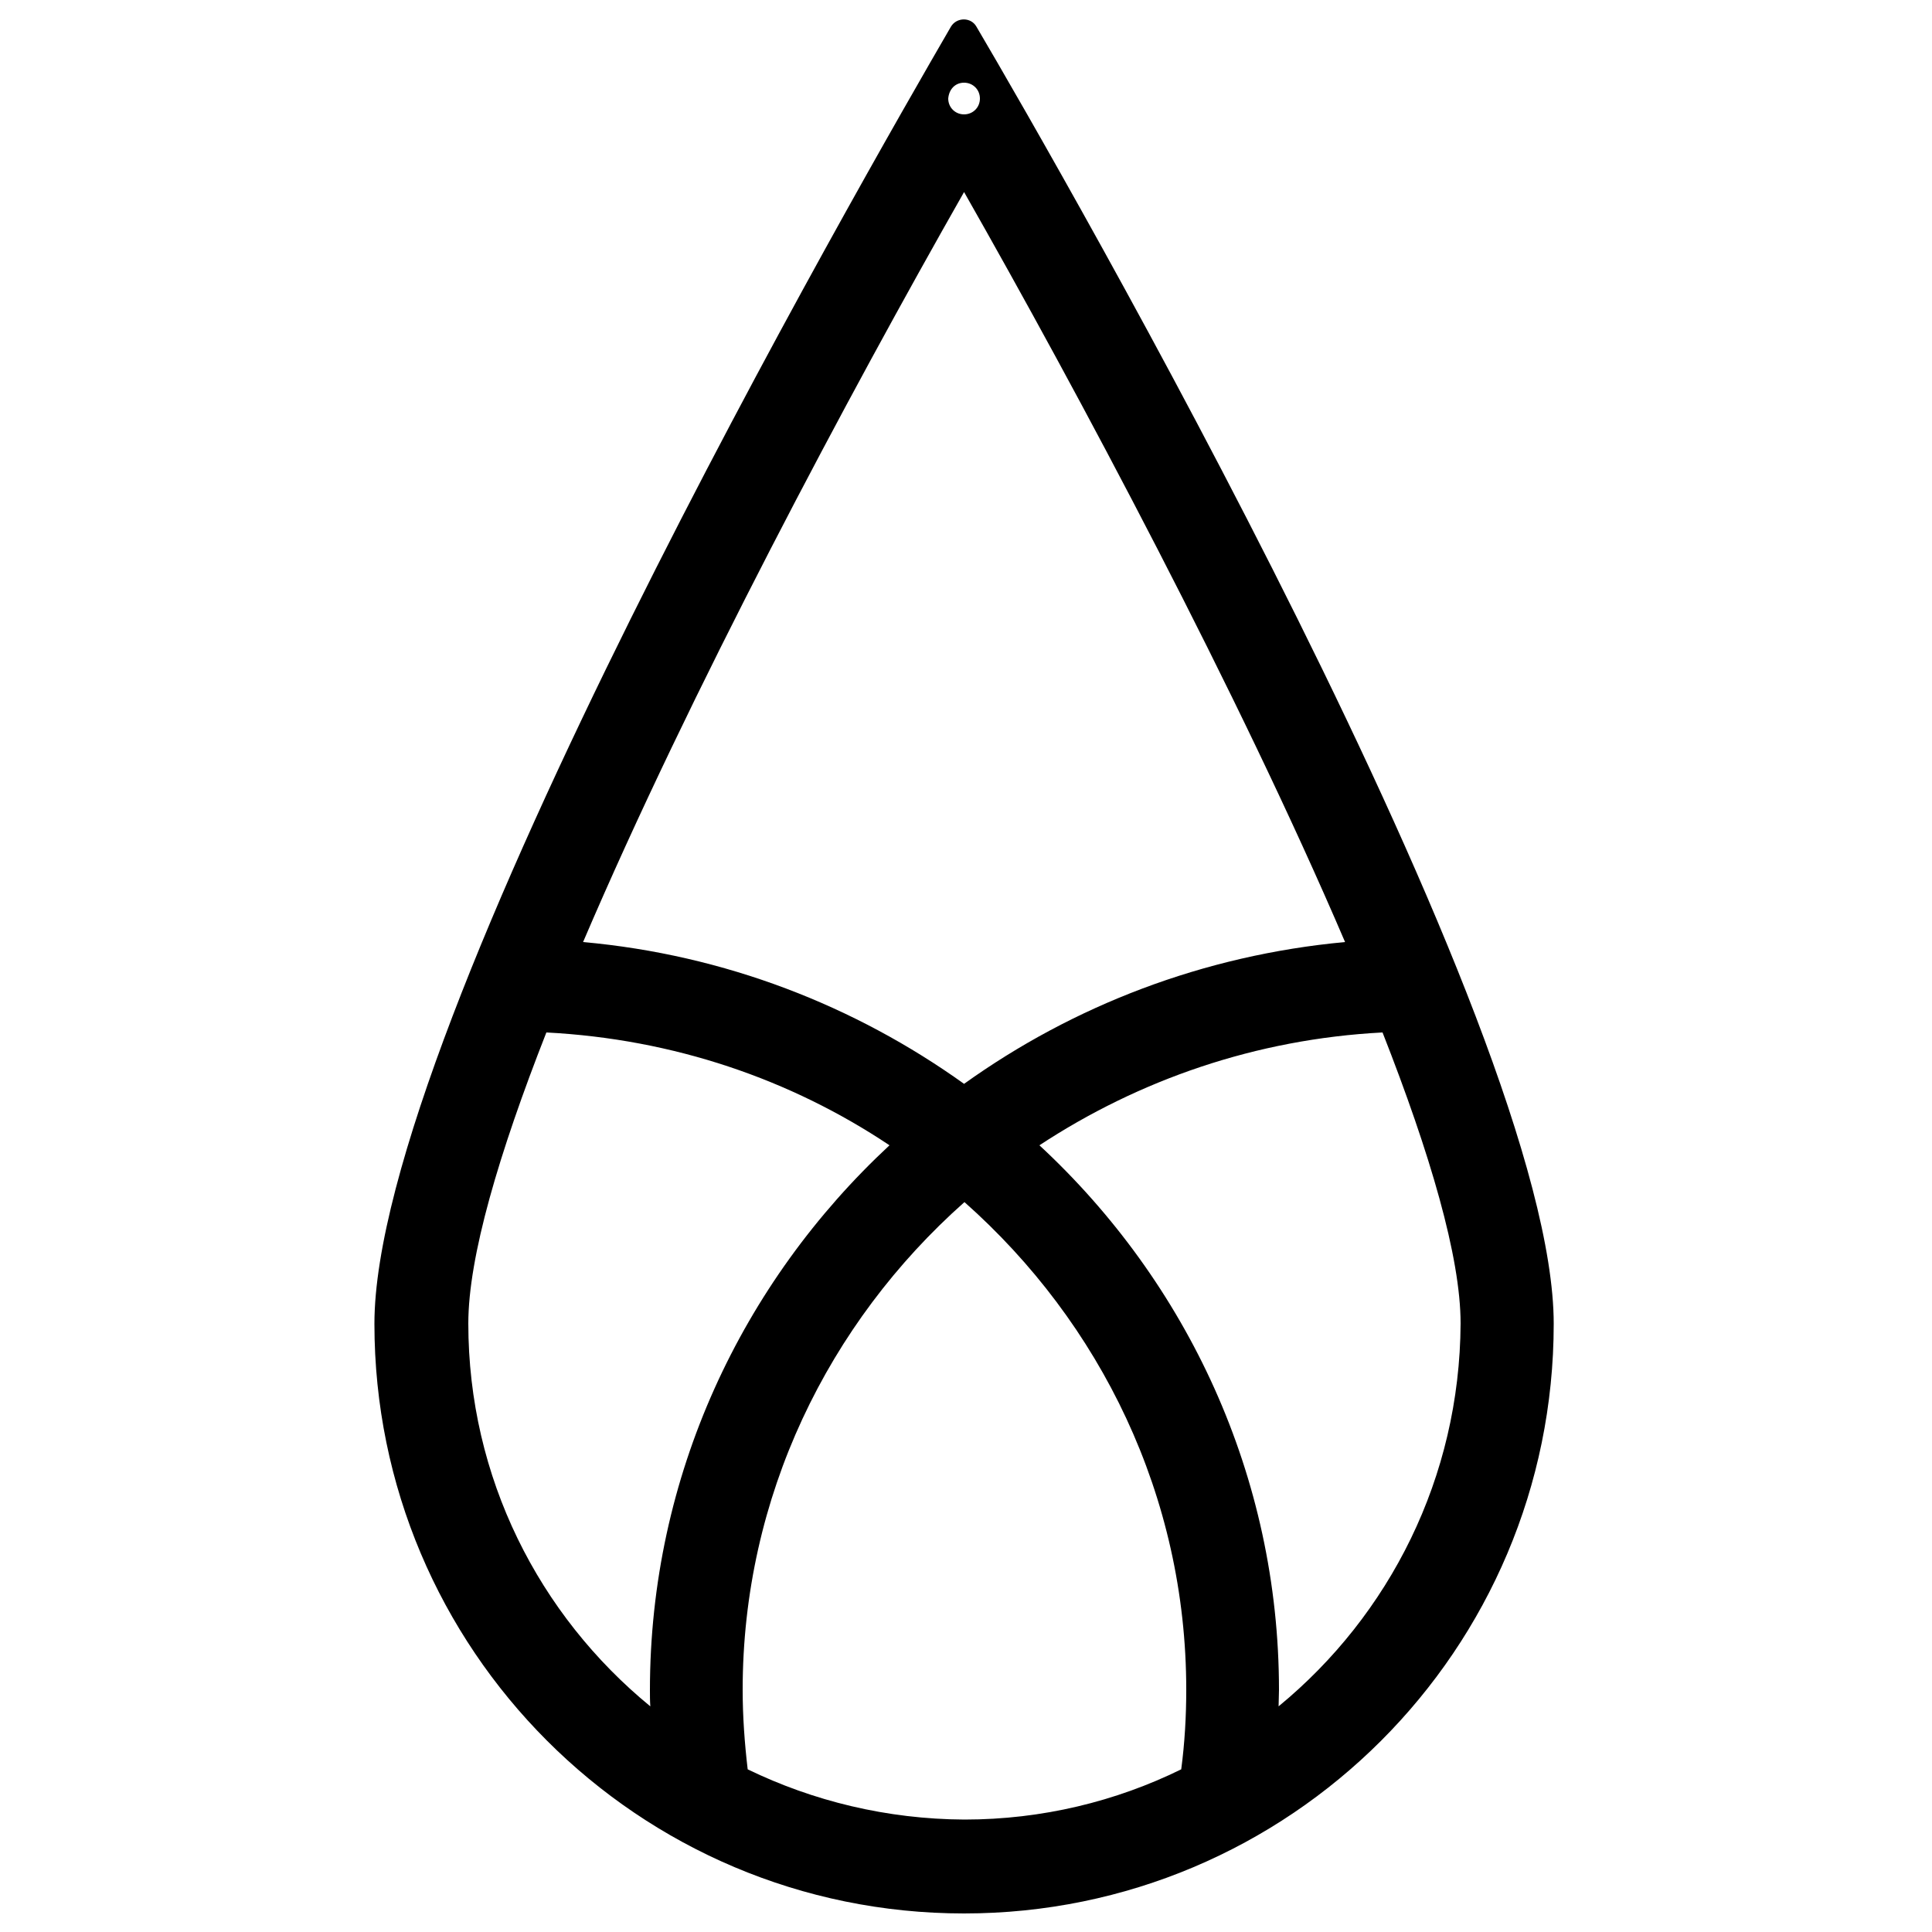 <?xml version="1.0" encoding="utf-8"?>
<!-- Generator: Adobe Illustrator 22.1.0, SVG Export Plug-In . SVG Version: 6.00 Build 0)  -->
<svg version="1.1" id="Layer_1" xmlns="http://www.w3.org/2000/svg" xmlns:xlink="http://www.w3.org/1999/xlink" x="0px" y="0px"
	 viewBox="0 0 500 500" style="enable-background:new 0 0 500 500;" xml:space="preserve">
<path d="M252.7,6.9c-1.4-2.5-5.1-2.5-6.6,0C224,45,96.9,265.6,96.9,342.6c0,84.2,68.2,152.6,152.6,152.6
	c84.2,0,152.6-68.2,152.6-152.6C402.1,265.6,275,44.8,252.7,6.9z M249.5,21.4c2.3,0,4.1,1.8,4.1,4.1c0,2.3-1.8,4.1-4.1,4.1
	c-2.3,0-4.1-1.8-4.1-4.1C245.6,23.1,247.2,21.4,249.5,21.4z M348.1,243.8c-36.7,3.4-70.4,16.5-98.6,36.7
	c-28.2-20.2-61.9-33.4-98.6-36.7c27.6-64.6,68.8-141.7,98.6-194.1C279.2,101.9,320.4,179.1,348.1,243.8z M121.2,342.5
	c0-17.2,7.9-44,20.2-75.3c32.9,1.7,63.2,12.1,88.8,29.2c-38.2,35.5-62,85.6-62,141c0,1.4,0,2.8,0.1,4.2
	C139.5,418,121.2,382.4,121.2,342.5z M193.5,457.9c-0.8-6.8-1.3-13.7-1.3-20.6c0-49.9,22.1-94.9,57.4-126.2
	c35.2,31.2,57.4,76.1,57.4,126.2c0,6.9-0.4,13.8-1.3,20.6c-16.9,8.3-36,13-56.1,13C229.5,470.8,210.4,466.1,193.5,457.9z
	 M330.9,441.6c0-1.4,0.1-2.8,0.1-4.2c0-55.4-23.8-105.6-62-141c25.7-16.9,56-27.5,88.8-29.2c12.3,31.3,20.2,58.1,20.2,75.3
	C377.8,382.4,359.6,418,330.9,441.6z"/>
</svg>
